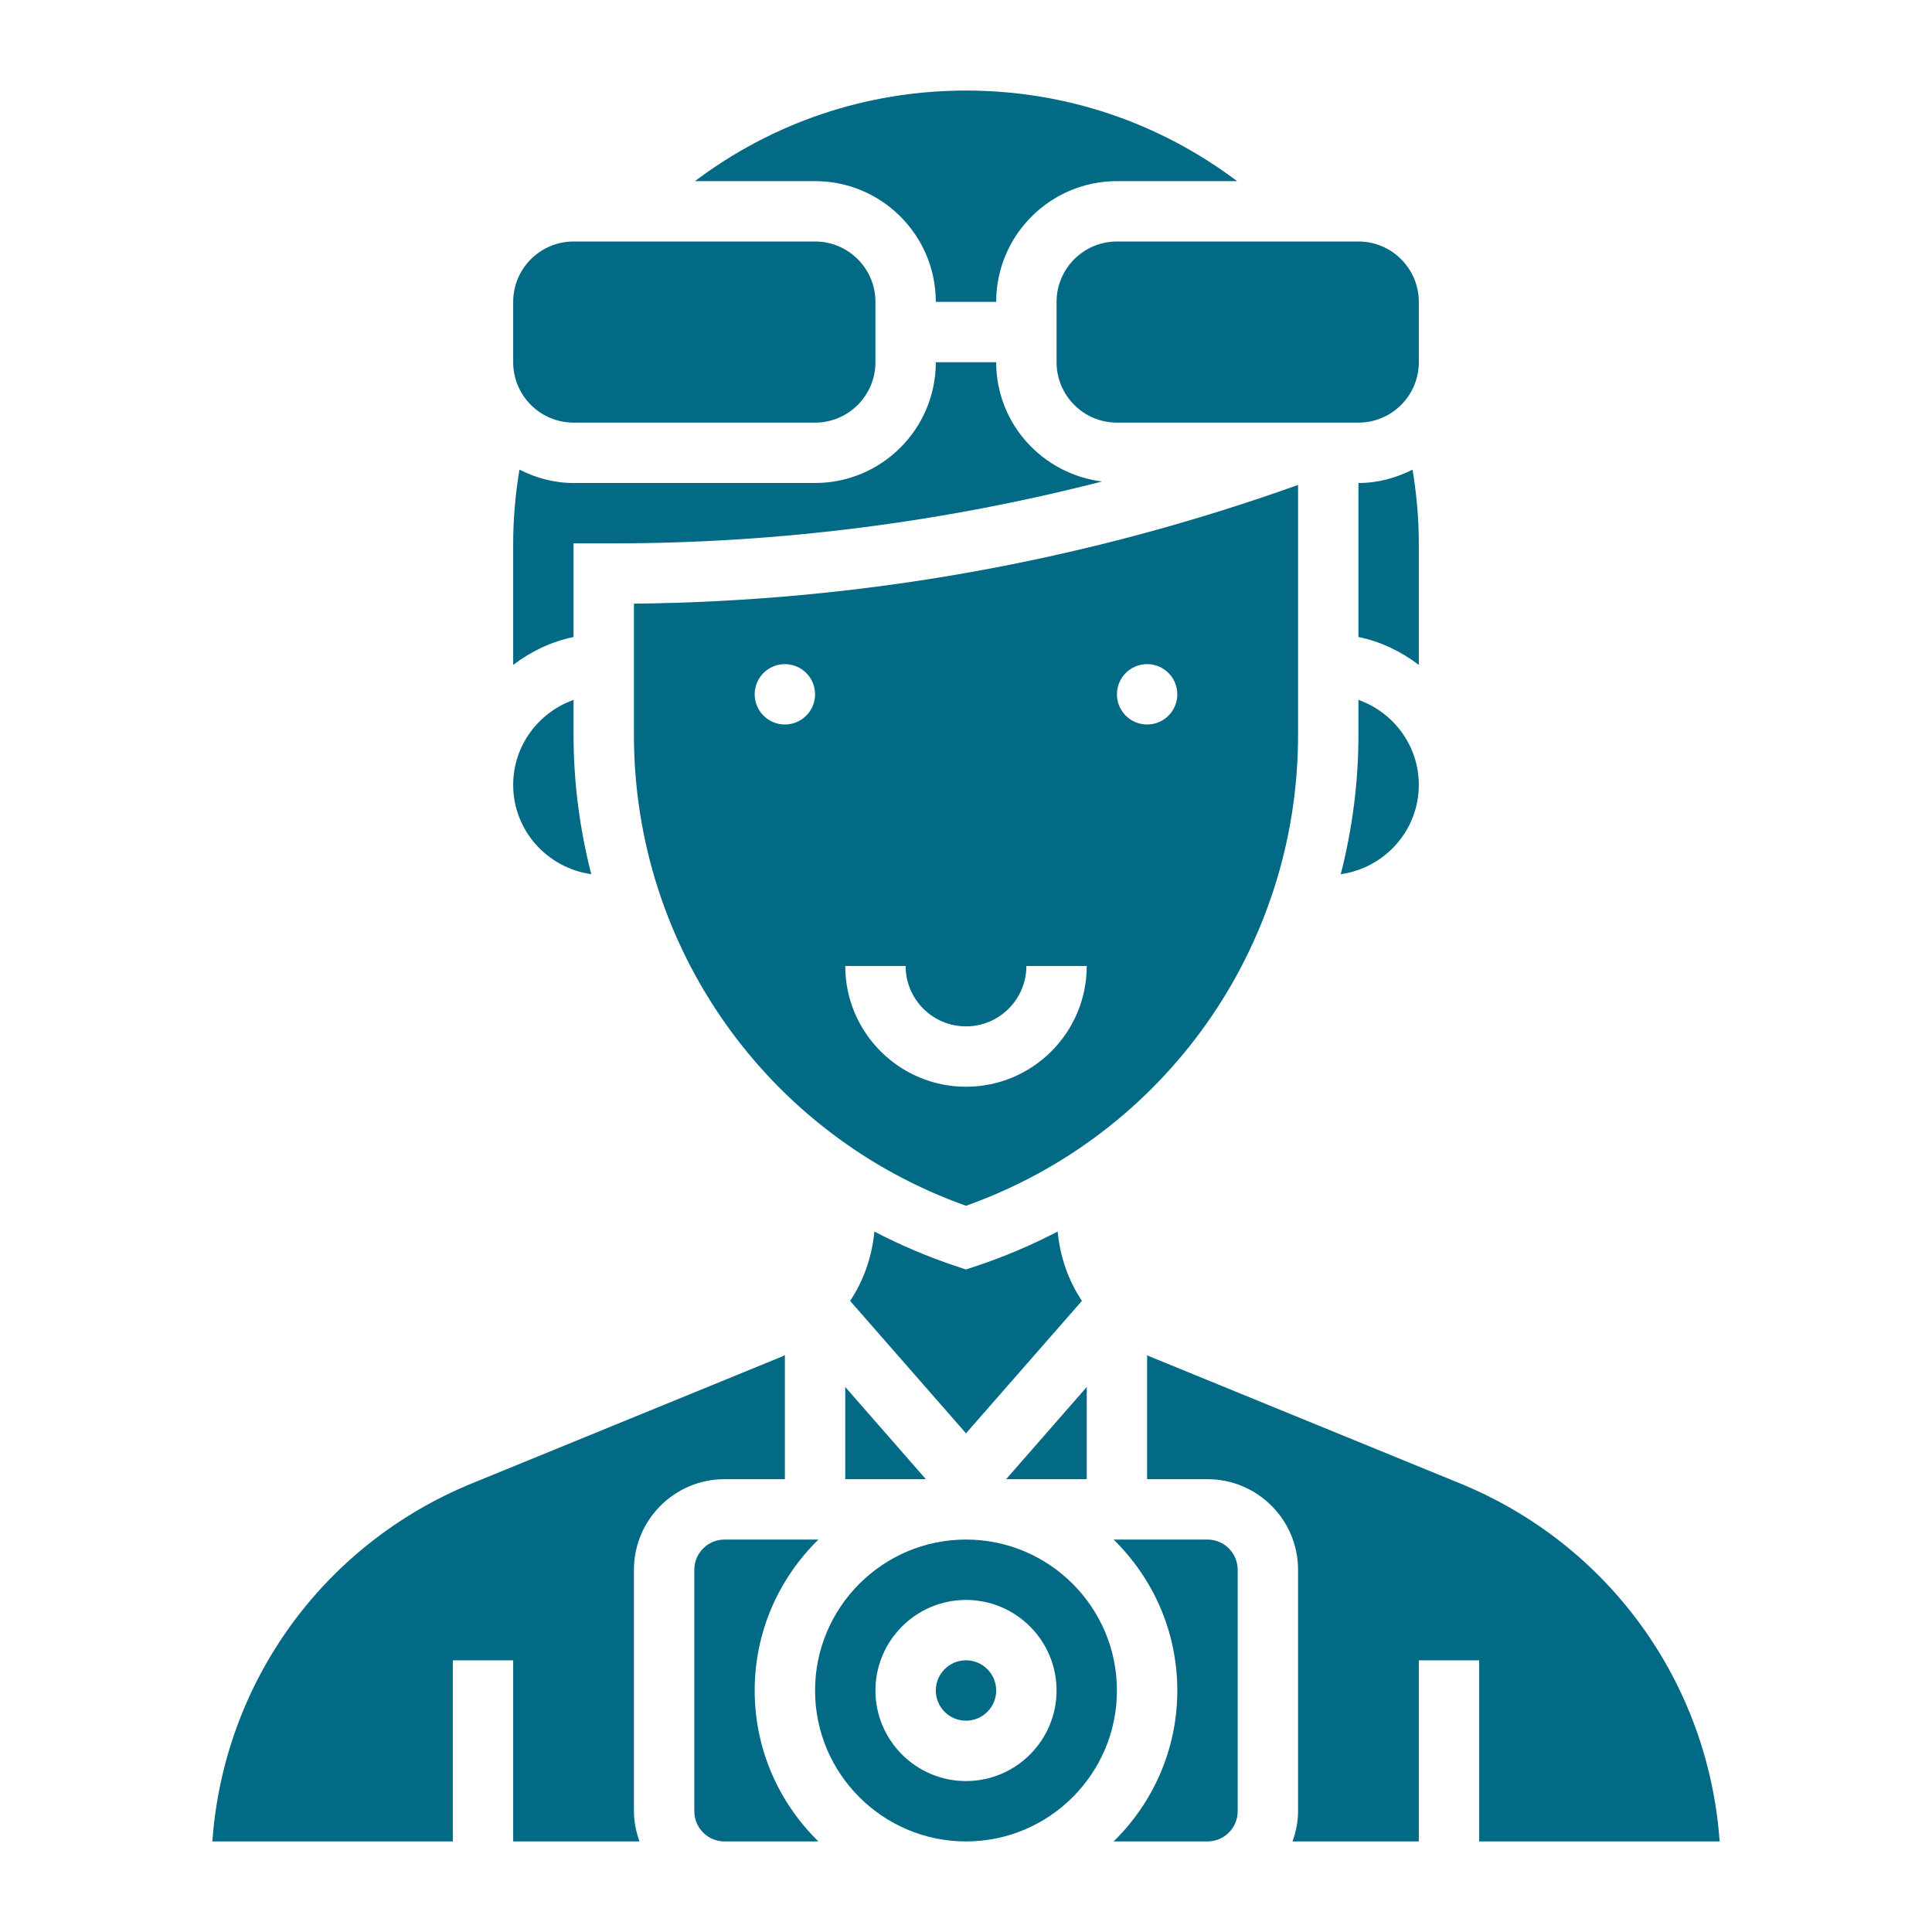 <?xml version="1.0"?>
<svg xmlns="http://www.w3.org/2000/svg" id="Layer_35" enable-background="new 0 0 64 64" height="512px" viewBox="0 0 64 64" width="512px"><g><path d="m28 49h2.671l-2.671-3.054z" data-original="#000000" class="active-path" data-old_color="#000000" fill="#026A85"/><path d="m19 14h8c1.103 0 2-.897 2-2v-2c0-1.103-.897-2-2-2h-8c-1.103 0-2 .897-2 2v2c0 1.103.897 2 2 2z" data-original="#000000" class="active-path" data-old_color="#000000" fill="#026A85"/><path d="m36 45.946-2.671 3.054h2.671z" data-original="#000000" class="active-path" data-old_color="#000000" fill="#026A85"/><path d="m43 24.351v-8.287c-7.084 2.533-14.479 3.855-22 3.933v4.354c0 7.023 4.406 13.247 11 15.592 6.594-2.345 11-8.569 11-15.592zm-17-.351c-.552 0-1-.448-1-1s.448-1 1-1 1 .448 1 1-.448 1-1 1zm6 12c-2.206 0-4-1.794-4-4h2c0 1.103.897 2 2 2s2-.897 2-2h2c0 2.206-1.794 4-4 4zm5-13c0-.552.448-1 1-1s1 .448 1 1-.448 1-1 1-1-.448-1-1z" data-original="#000000" class="active-path" data-old_color="#000000" fill="#026A85"/><path d="m31 10h2c0-2.206 1.794-4 4-4h3.98c-2.576-1.939-5.682-3-8.98-3s-6.404 1.061-8.979 3h3.979c2.206 0 4 1.794 4 4z" data-original="#000000" class="active-path" data-old_color="#000000" fill="#026A85"/><path d="m35 10v2c0 1.103.897 2 2 2h5.824 2.176c1.103 0 2-.897 2-2v-2c0-1.103-.897-2-2-2h-8c-1.103 0-2 .897-2 2z" data-original="#000000" class="active-path" data-old_color="#000000" fill="#026A85"/><path d="m35.84 43.093c-.451-.674-.724-1.462-.804-2.297-.864.45-1.772.837-2.719 1.152l-.317.106-.316-.105c-.947-.316-1.855-.702-2.719-1.152-.08.835-.353 1.623-.804 2.297l3.839 4.387z" data-original="#000000" class="active-path" data-old_color="#000000" fill="#026A85"/><path d="m47 18c0-.823-.075-1.639-.207-2.444-.542.275-1.145.444-1.793.444v5.101c.743.152 1.416.482 2 .924z" data-original="#000000" class="active-path" data-old_color="#000000" fill="#026A85"/><path d="m45 24.351c0 1.582-.207 3.126-.586 4.608 1.457-.205 2.586-1.447 2.586-2.959 0-1.302-.839-2.402-2-2.816z" data-original="#000000" class="active-path" data-old_color="#000000" fill="#026A85"/><circle cx="32" cy="56" r="1" data-original="#000000" class="active-path" data-old_color="#000000" fill="#026A85"/><path d="m32 51c-2.757 0-5 2.243-5 5s2.243 5 5 5 5-2.243 5-5-2.243-5-5-5zm0 8c-1.654 0-3-1.346-3-3s1.346-3 3-3 3 1.346 3 3-1.346 3-3 3z" data-original="#000000" class="active-path" data-old_color="#000000" fill="#026A85"/><path d="m27.111 51h-3.111c-.551 0-1 .448-1 1v8c0 .552.449 1 1 1h3.111c-1.301-1.272-2.111-3.042-2.111-5s.81-3.728 2.111-5z" data-original="#000000" class="active-path" data-old_color="#000000" fill="#026A85"/><path d="m40 51h-3.111c1.301 1.272 2.111 3.042 2.111 5s-.81 3.728-2.111 5h3.111c.551 0 1-.448 1-1v-8c0-.552-.449-1-1-1z" data-original="#000000" class="active-path" data-old_color="#000000" fill="#026A85"/><path d="m56.965 61c-.373-5.255-3.665-9.842-8.599-11.86l-10.259-4.197c-.037-.015-.07-.037-.107-.053v4.11h2c1.654 0 3 1.346 3 3v8c0 .352-.072.686-.184 1h4.184v-6h2v6z" data-original="#000000" class="active-path" data-old_color="#000000" fill="#026A85"/><path d="m24 49h2v-4.111c-.037.016-.069.038-.106.053l-10.26 4.197c-4.934 2.019-8.226 6.606-8.599 11.861h7.965v-6h2v6h4.184c-.112-.314-.184-.648-.184-1v-8c0-1.654 1.346-3 3-3z" data-original="#000000" class="active-path" data-old_color="#000000" fill="#026A85"/><path d="m19 18h1.295c5.496 0 10.924-.695 16.212-2.05-1.971-.246-3.507-1.913-3.507-3.95h-2c0 2.206-1.794 4-4 4h-8c-.648 0-1.251-.169-1.793-.444-.132.805-.207 1.622-.207 2.444v4.026c.584-.442 1.257-.773 2-.924z" data-original="#000000" class="active-path" data-old_color="#000000" fill="#026A85"/><path d="m19.586 28.958c-.379-1.482-.586-3.025-.586-4.607v-1.166c-1.161.414-2 1.514-2 2.816 0 1.511 1.129 2.753 2.586 2.957z" data-original="#000000" class="active-path" data-old_color="#000000" fill="#026A85"/></g> </svg>
